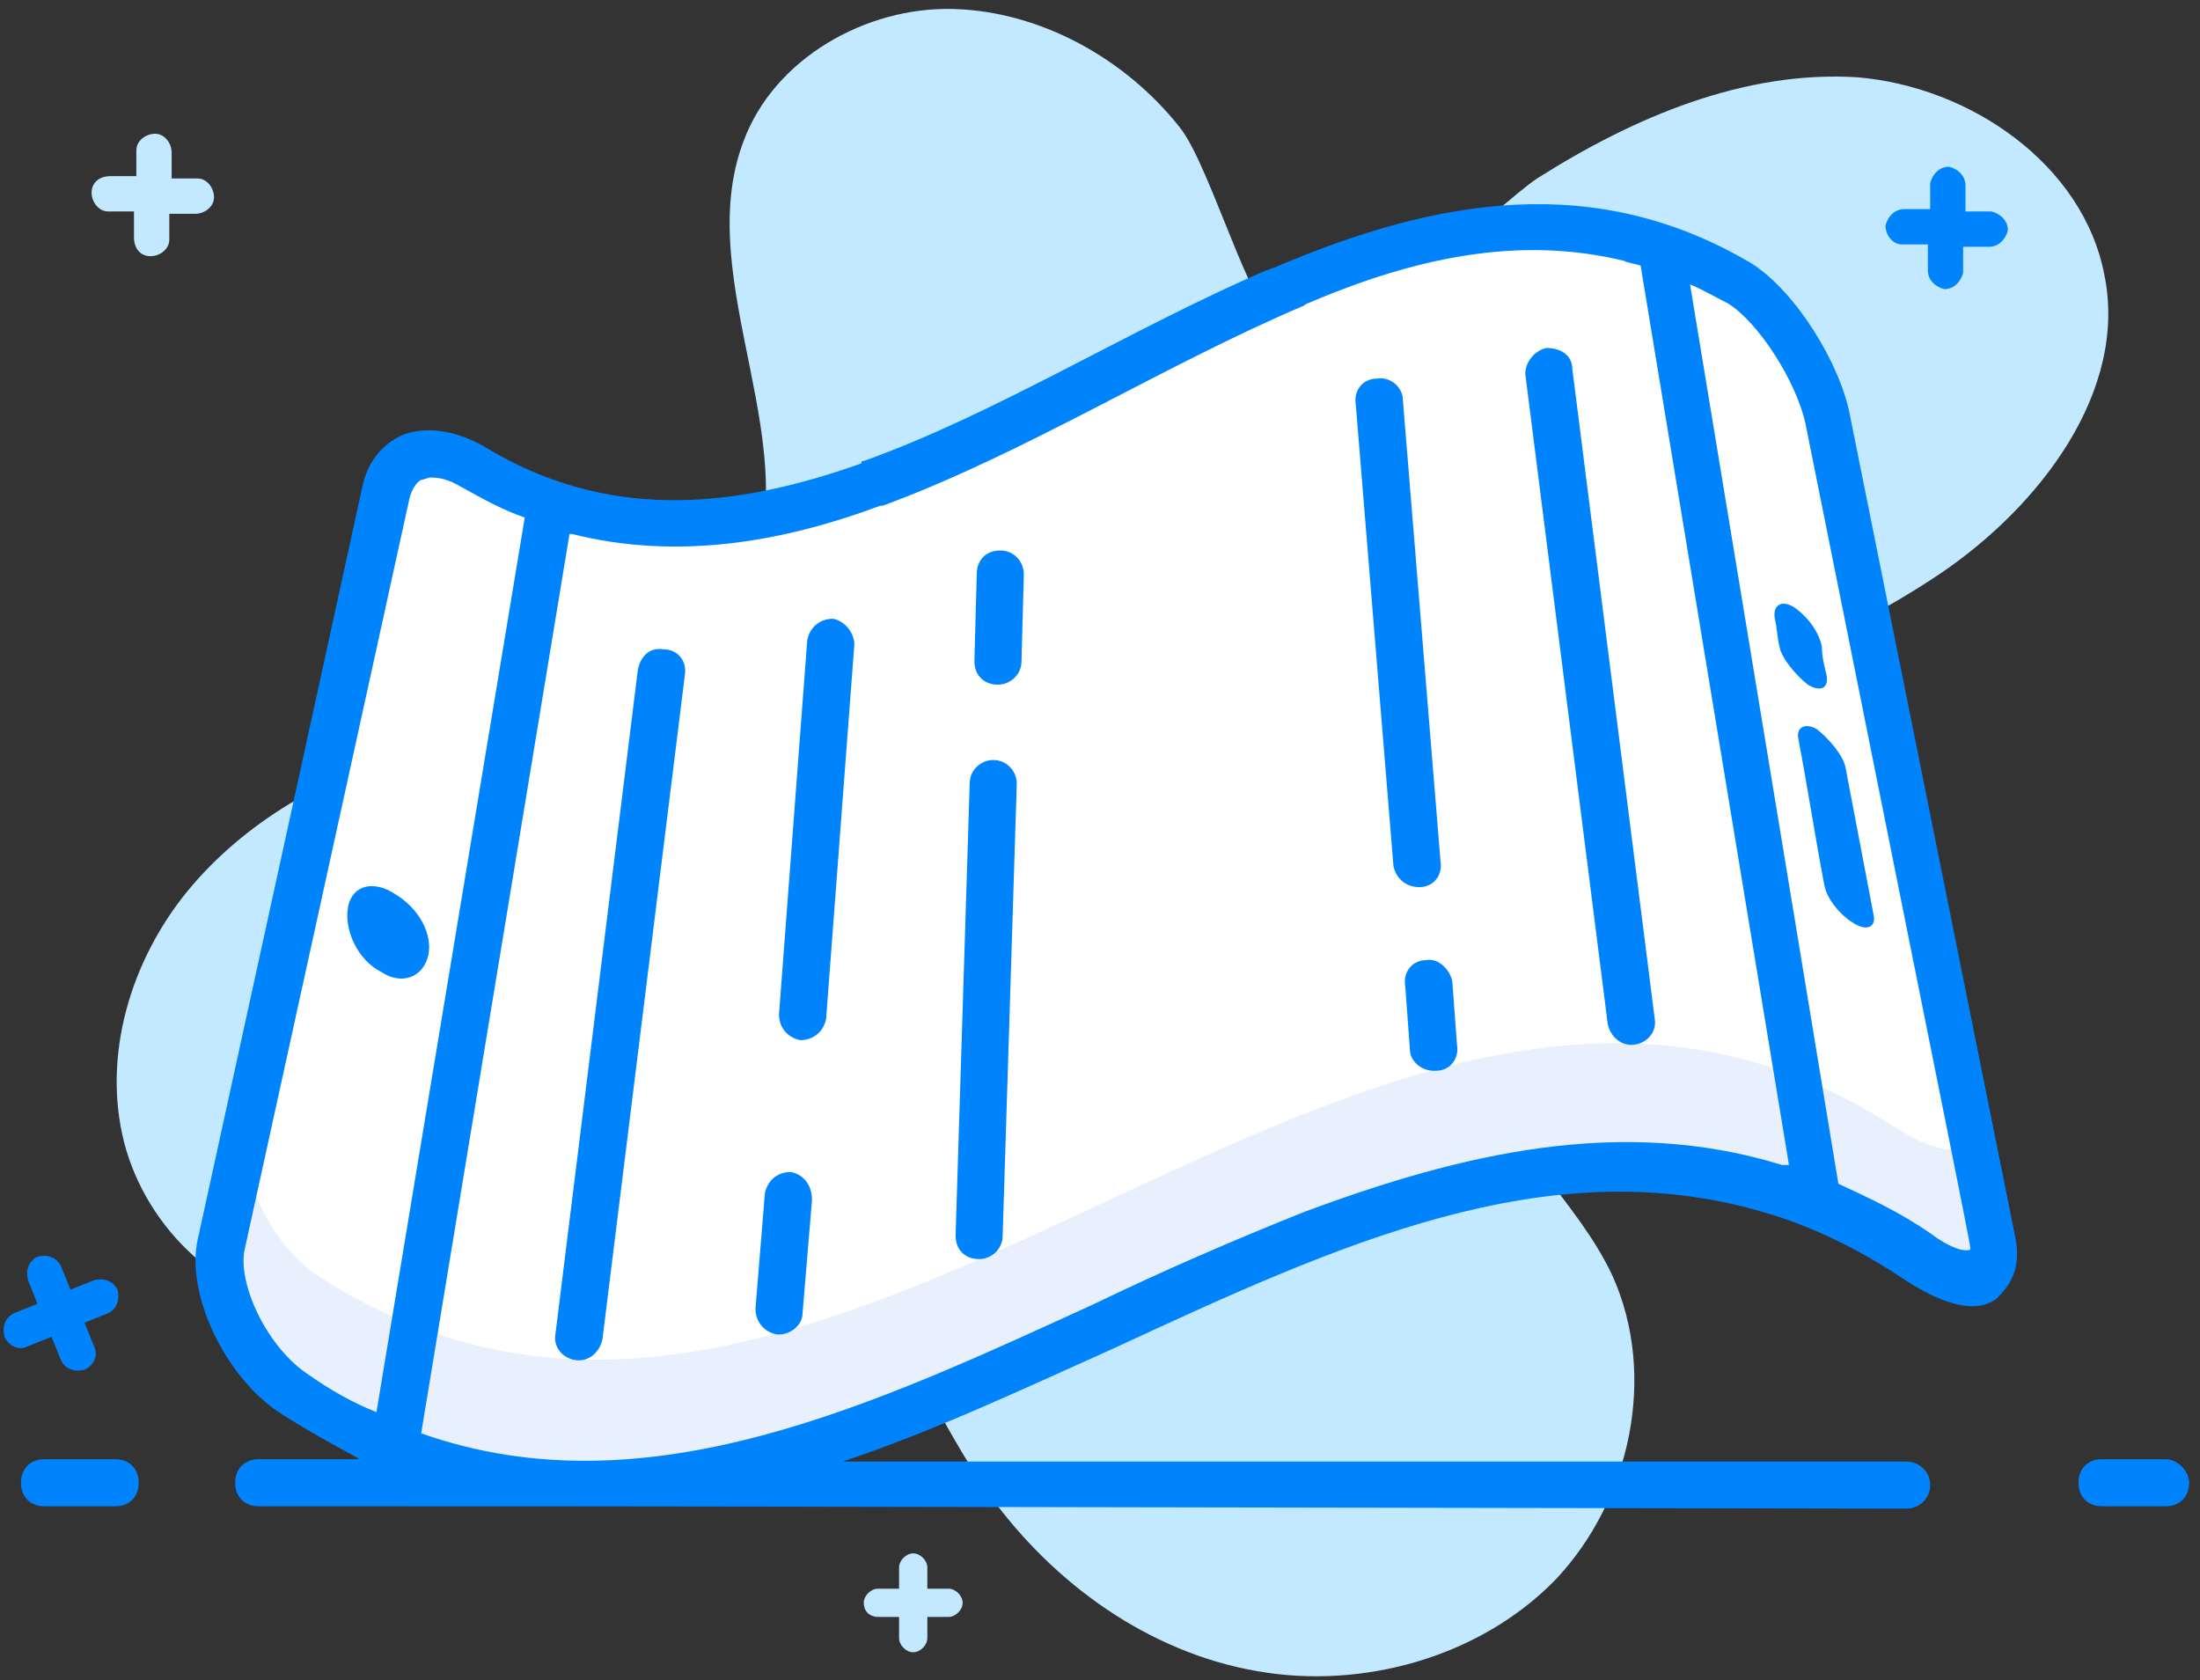 <svg width="110" height="84" viewBox="0 0 110 84" fill="none" xmlns="http://www.w3.org/2000/svg">
<rect x="0" y="0" width="110" height="84" fill="#333333" stroke="none"/>
<g clip-path="url(#clip0_590_2946)">
<path d="M96.981 28.699C91.919 32.113 86.034 34.114 81.09 37.645C76.147 41.294 72.262 47.414 74.145 53.3C75.323 57.302 78.854 60.009 80.619 63.776C82.856 68.719 81.561 74.958 77.794 78.96C74.028 82.844 68.142 84.492 62.846 83.551C57.431 82.609 52.723 79.195 49.545 74.84C47.426 71.898 46.014 68.484 43.895 65.541C41.894 62.599 38.951 59.892 35.302 59.303C28.358 58.361 22.354 65.777 15.292 65.306C10.819 64.953 7.052 61.069 6.111 56.713C5.169 52.358 6.699 47.65 9.642 44.236C12.585 40.823 16.704 38.587 21.06 37.409C24.002 36.586 27.063 36.115 30.005 35.055C32.948 33.996 35.655 32.23 37.185 29.523C40.717 22.696 34.478 14.103 37.185 7.041C38.716 2.921 43.306 0.332 47.661 0.449C52.017 0.567 56.254 2.921 58.961 6.335C60.609 8.336 62.728 16.575 64.729 17.282C67.083 17.988 74.734 10.337 76.853 8.924C81.679 5.864 87.211 3.51 92.861 3.863C98.511 4.334 104.161 8.218 105.22 13.75C106.397 19.518 102.042 25.286 96.981 28.699ZM43.188 80.137C43.188 79.784 43.542 79.431 43.895 79.431H44.954V78.371C44.954 78.018 45.307 77.665 45.66 77.665C46.014 77.665 46.367 78.018 46.367 78.371V79.431H47.426C47.779 79.431 48.132 79.784 48.132 80.137C48.132 80.49 47.779 80.843 47.426 80.843H46.367V81.903C46.367 82.256 46.014 82.609 45.66 82.609C45.307 82.609 44.954 82.256 44.954 81.903V80.843H43.895C43.542 80.843 43.188 80.608 43.188 80.137Z" fill="#C2E9FF"/>
<path d="M10.701 9.866C10.701 10.337 10.23 10.69 9.759 10.69H8.465V11.985C8.465 12.456 7.994 12.809 7.523 12.809C7.052 12.809 6.699 12.456 6.699 11.867V10.572H5.404C4.933 10.572 4.58 10.101 4.58 9.631C4.58 9.16 4.933 8.807 5.522 8.807H6.817V7.512C6.817 7.041 7.287 6.688 7.758 6.688C8.229 6.688 8.582 7.159 8.582 7.63V8.924H9.877C10.348 8.924 10.701 9.395 10.701 9.866Z" fill="#C2E9FF"/>
<path d="M95.803 62.599C68.731 44.943 41.776 87.435 14.703 69.661C12.113 68.013 10.466 64.364 10.936 62.128C13.644 49.651 16.469 37.056 19.176 24.579C19.647 22.461 21.648 22.108 23.531 23.285C44.601 35.879 65.67 1.509 86.74 14.103C88.741 15.28 90.624 18.576 91.095 20.93C93.802 34.584 96.627 48.239 99.334 61.892C100.041 64.364 98.393 64.247 95.803 62.599Z" fill="white"/>
<path d="M95.803 62.599C68.731 44.943 41.776 87.435 14.703 69.661C12.231 68.013 10.466 64.364 11.054 62.128C11.525 60.245 11.878 58.361 12.349 56.478C11.878 58.597 13.526 62.246 15.88 63.776C42.129 80.843 68.495 39.293 94.744 56.36C97.216 57.89 98.864 58.008 98.393 55.654C98.864 57.655 99.217 59.774 99.688 61.775C100.041 64.364 98.393 64.247 95.803 62.599Z" fill="#E8F0FD"/>
<path d="M95.097 12.22H96.392V13.515C96.392 13.986 96.745 14.339 97.216 14.457C97.686 14.457 98.04 14.103 98.157 13.633V12.338H99.452C99.923 12.338 100.276 11.985 100.394 11.514C100.394 11.043 100.041 10.69 99.57 10.572H98.275V9.277C98.275 8.807 97.922 8.453 97.451 8.336C96.98 8.336 96.627 8.689 96.509 9.16V10.454H95.215C94.744 10.454 94.391 10.808 94.273 11.278C94.273 11.749 94.626 12.22 95.097 12.22ZM2.579 66.836L3.05 68.013C3.285 68.484 3.756 68.602 4.227 68.484C4.698 68.249 4.933 67.778 4.698 67.307L4.227 66.13L5.404 65.659C5.875 65.424 5.993 64.953 5.875 64.482C5.64 64.011 5.169 63.894 4.698 64.011L3.521 64.482L3.05 63.305C2.815 62.834 2.344 62.716 1.873 62.834C1.402 63.069 1.284 63.54 1.402 64.011L1.873 65.188L0.696 65.659C0.225 65.894 0.107 66.365 0.225 66.836C0.46 67.307 0.931 67.542 1.402 67.307L2.579 66.836ZM100.747 61.775L92.507 20.813C92.037 18.223 89.8 14.574 87.564 13.162C79.795 8.571 71.909 9.866 63.669 13.397C63.551 13.397 63.434 13.515 63.316 13.515C56.489 16.458 49.78 20.695 43.188 23.049C43.07 23.049 43.07 23.049 43.07 23.167C36.479 25.521 30.24 25.992 24.237 22.343C22.825 21.519 21.295 21.284 20.118 21.754C19.058 22.225 18.352 23.167 18.116 24.344L9.877 62.01C9.289 64.717 11.29 68.955 14.114 70.721C15.409 71.544 16.704 72.251 17.999 72.957H12.937C12.231 72.957 11.76 73.428 11.76 74.134C11.76 74.84 12.231 75.311 12.937 75.311C40.481 75.311 24.473 75.311 95.332 75.429C95.921 75.429 96.509 74.958 96.509 74.252C96.509 73.546 95.921 73.075 95.332 73.075H42.129C46.719 71.544 51.192 69.426 55.665 67.425C66.847 62.246 77.323 57.42 88.152 60.598C90.624 61.304 92.978 62.481 95.097 63.894C96.509 64.835 97.686 65.306 98.628 65.306C99.099 65.306 99.452 65.188 99.805 64.953C100.511 64.247 101.1 63.423 100.747 61.775ZM15.409 68.719C13.29 67.307 11.878 64.129 12.231 62.481L20.471 24.933C20.588 24.462 20.824 24.108 21.059 23.991C21.177 23.991 21.412 23.873 21.53 23.873C22.001 23.873 22.472 23.991 23.06 24.344C24.12 24.933 25.179 25.521 26.238 25.874L18.823 70.603C17.646 70.132 16.586 69.543 15.409 68.719ZM89.094 58.244C81.09 55.772 73.086 57.655 65.199 60.598C61.668 62.01 58.137 63.54 54.723 65.188C43.894 70.132 32.359 75.664 21.059 71.662L28.475 26.698H28.593C33.772 27.993 38.951 27.169 44.012 25.286H44.13C51.192 22.696 58.255 18.223 65.199 15.28C65.317 15.163 65.435 15.163 65.67 15.045C70.732 12.926 75.911 11.749 81.207 13.044C81.443 13.162 81.678 13.162 82.031 13.28L89.447 58.244H89.094ZM96.509 61.657C94.979 60.598 93.449 59.892 91.919 59.185L84.503 14.221C85.092 14.457 85.68 14.81 86.387 15.163C87.917 16.104 89.8 19.047 90.271 21.166C98.864 64.011 98.51 62.128 98.51 62.481C98.157 62.599 97.451 62.363 96.509 61.657Z" fill="#0084FE"/>
<path d="M33.183 32.466C32.477 32.348 32.006 32.819 31.888 33.525L27.769 66.719C27.651 67.425 28.239 68.013 28.946 68.013C29.534 68.013 30.005 67.542 30.123 66.954L34.242 33.761C34.36 33.054 33.889 32.466 33.183 32.466ZM41.658 30.936C40.952 30.936 40.481 31.406 40.363 31.995L38.951 50.71C38.951 51.417 39.422 51.887 40.01 52.005C40.716 52.005 41.187 51.534 41.305 50.946L42.717 32.23C42.717 31.642 42.246 31.053 41.658 30.936ZM39.539 58.597C38.833 58.597 38.362 59.068 38.245 59.656L37.774 65.424C37.774 66.13 38.245 66.601 38.833 66.719H38.951C39.539 66.719 40.128 66.248 40.128 65.659L40.599 60.009C40.599 59.185 40.128 58.714 39.539 58.597ZM50.015 27.522C49.309 27.522 48.838 27.993 48.838 28.699L48.72 33.054C48.72 33.761 49.191 34.231 49.898 34.231C50.486 34.231 51.075 33.761 51.075 33.054L51.192 28.699C51.192 28.111 50.721 27.522 50.015 27.522ZM49.662 37.998C49.074 37.998 48.485 38.469 48.485 39.175L47.779 61.775C47.779 62.481 48.25 62.952 48.956 62.952C49.544 62.952 50.133 62.481 50.133 61.775L50.839 39.175C50.839 38.587 50.368 37.998 49.662 37.998ZM70.967 44.354C71.673 44.354 72.144 43.766 72.026 43.059L70.143 19.989C70.143 19.4 69.555 18.812 68.848 18.929C68.142 18.929 67.671 19.518 67.789 20.224L69.672 43.295C69.79 43.883 70.261 44.354 70.967 44.354ZM71.32 48.003C70.614 48.003 70.143 48.592 70.261 49.298L70.496 52.476C70.496 53.065 71.085 53.535 71.673 53.535H71.791C72.497 53.535 72.968 52.947 72.85 52.24L72.615 49.062C72.497 48.474 71.909 47.885 71.32 48.003ZM77.323 17.399C76.735 17.517 76.264 18.105 76.264 18.694L80.384 51.181C80.501 51.77 80.972 52.24 81.561 52.24C82.267 52.24 82.855 51.652 82.738 50.946L78.618 18.459C78.618 17.752 78.029 17.399 77.323 17.399ZM19.058 48.592C20.118 49.298 21.177 48.827 21.412 47.768C21.648 46.708 20.942 45.413 19.765 44.707C18.705 44.001 17.646 44.236 17.41 45.296C17.175 46.473 17.881 48.003 19.058 48.592ZM90.859 36.468C90.271 36.115 89.8 36.35 89.918 36.939C90.389 39.41 90.742 41.765 91.213 44.236C91.33 44.943 92.037 45.767 92.625 46.12C93.331 46.591 93.802 46.355 93.684 45.767L92.272 38.351C92.154 37.763 91.448 36.939 90.859 36.468ZM90.389 34.231C90.977 34.584 91.448 34.467 91.33 33.761C91.213 33.29 91.095 32.819 91.095 32.348C90.977 31.642 90.389 30.818 89.682 30.347C89.094 29.994 88.623 30.229 88.741 30.936C88.859 31.406 88.859 31.877 88.976 32.348C89.094 32.937 89.8 33.761 90.389 34.231ZM5.757 72.957H2.226C1.52 72.957 1.049 73.428 1.049 74.134C1.049 74.84 1.52 75.311 2.226 75.311H5.757C6.464 75.311 6.934 74.84 6.934 74.134C6.934 73.428 6.464 72.957 5.757 72.957ZM108.28 72.957H105.102C104.396 72.957 103.925 73.428 103.925 74.134C103.925 74.84 104.396 75.311 105.102 75.311H108.28C108.986 75.311 109.457 74.84 109.457 74.134C109.457 73.546 108.869 72.957 108.28 72.957Z" fill="#0084FE"/>
</g>
<defs>
<clipPath id="clip0_590_2946">
<rect width="109.682" height="84" fill="white"/>
</clipPath>
</defs>
</svg>
